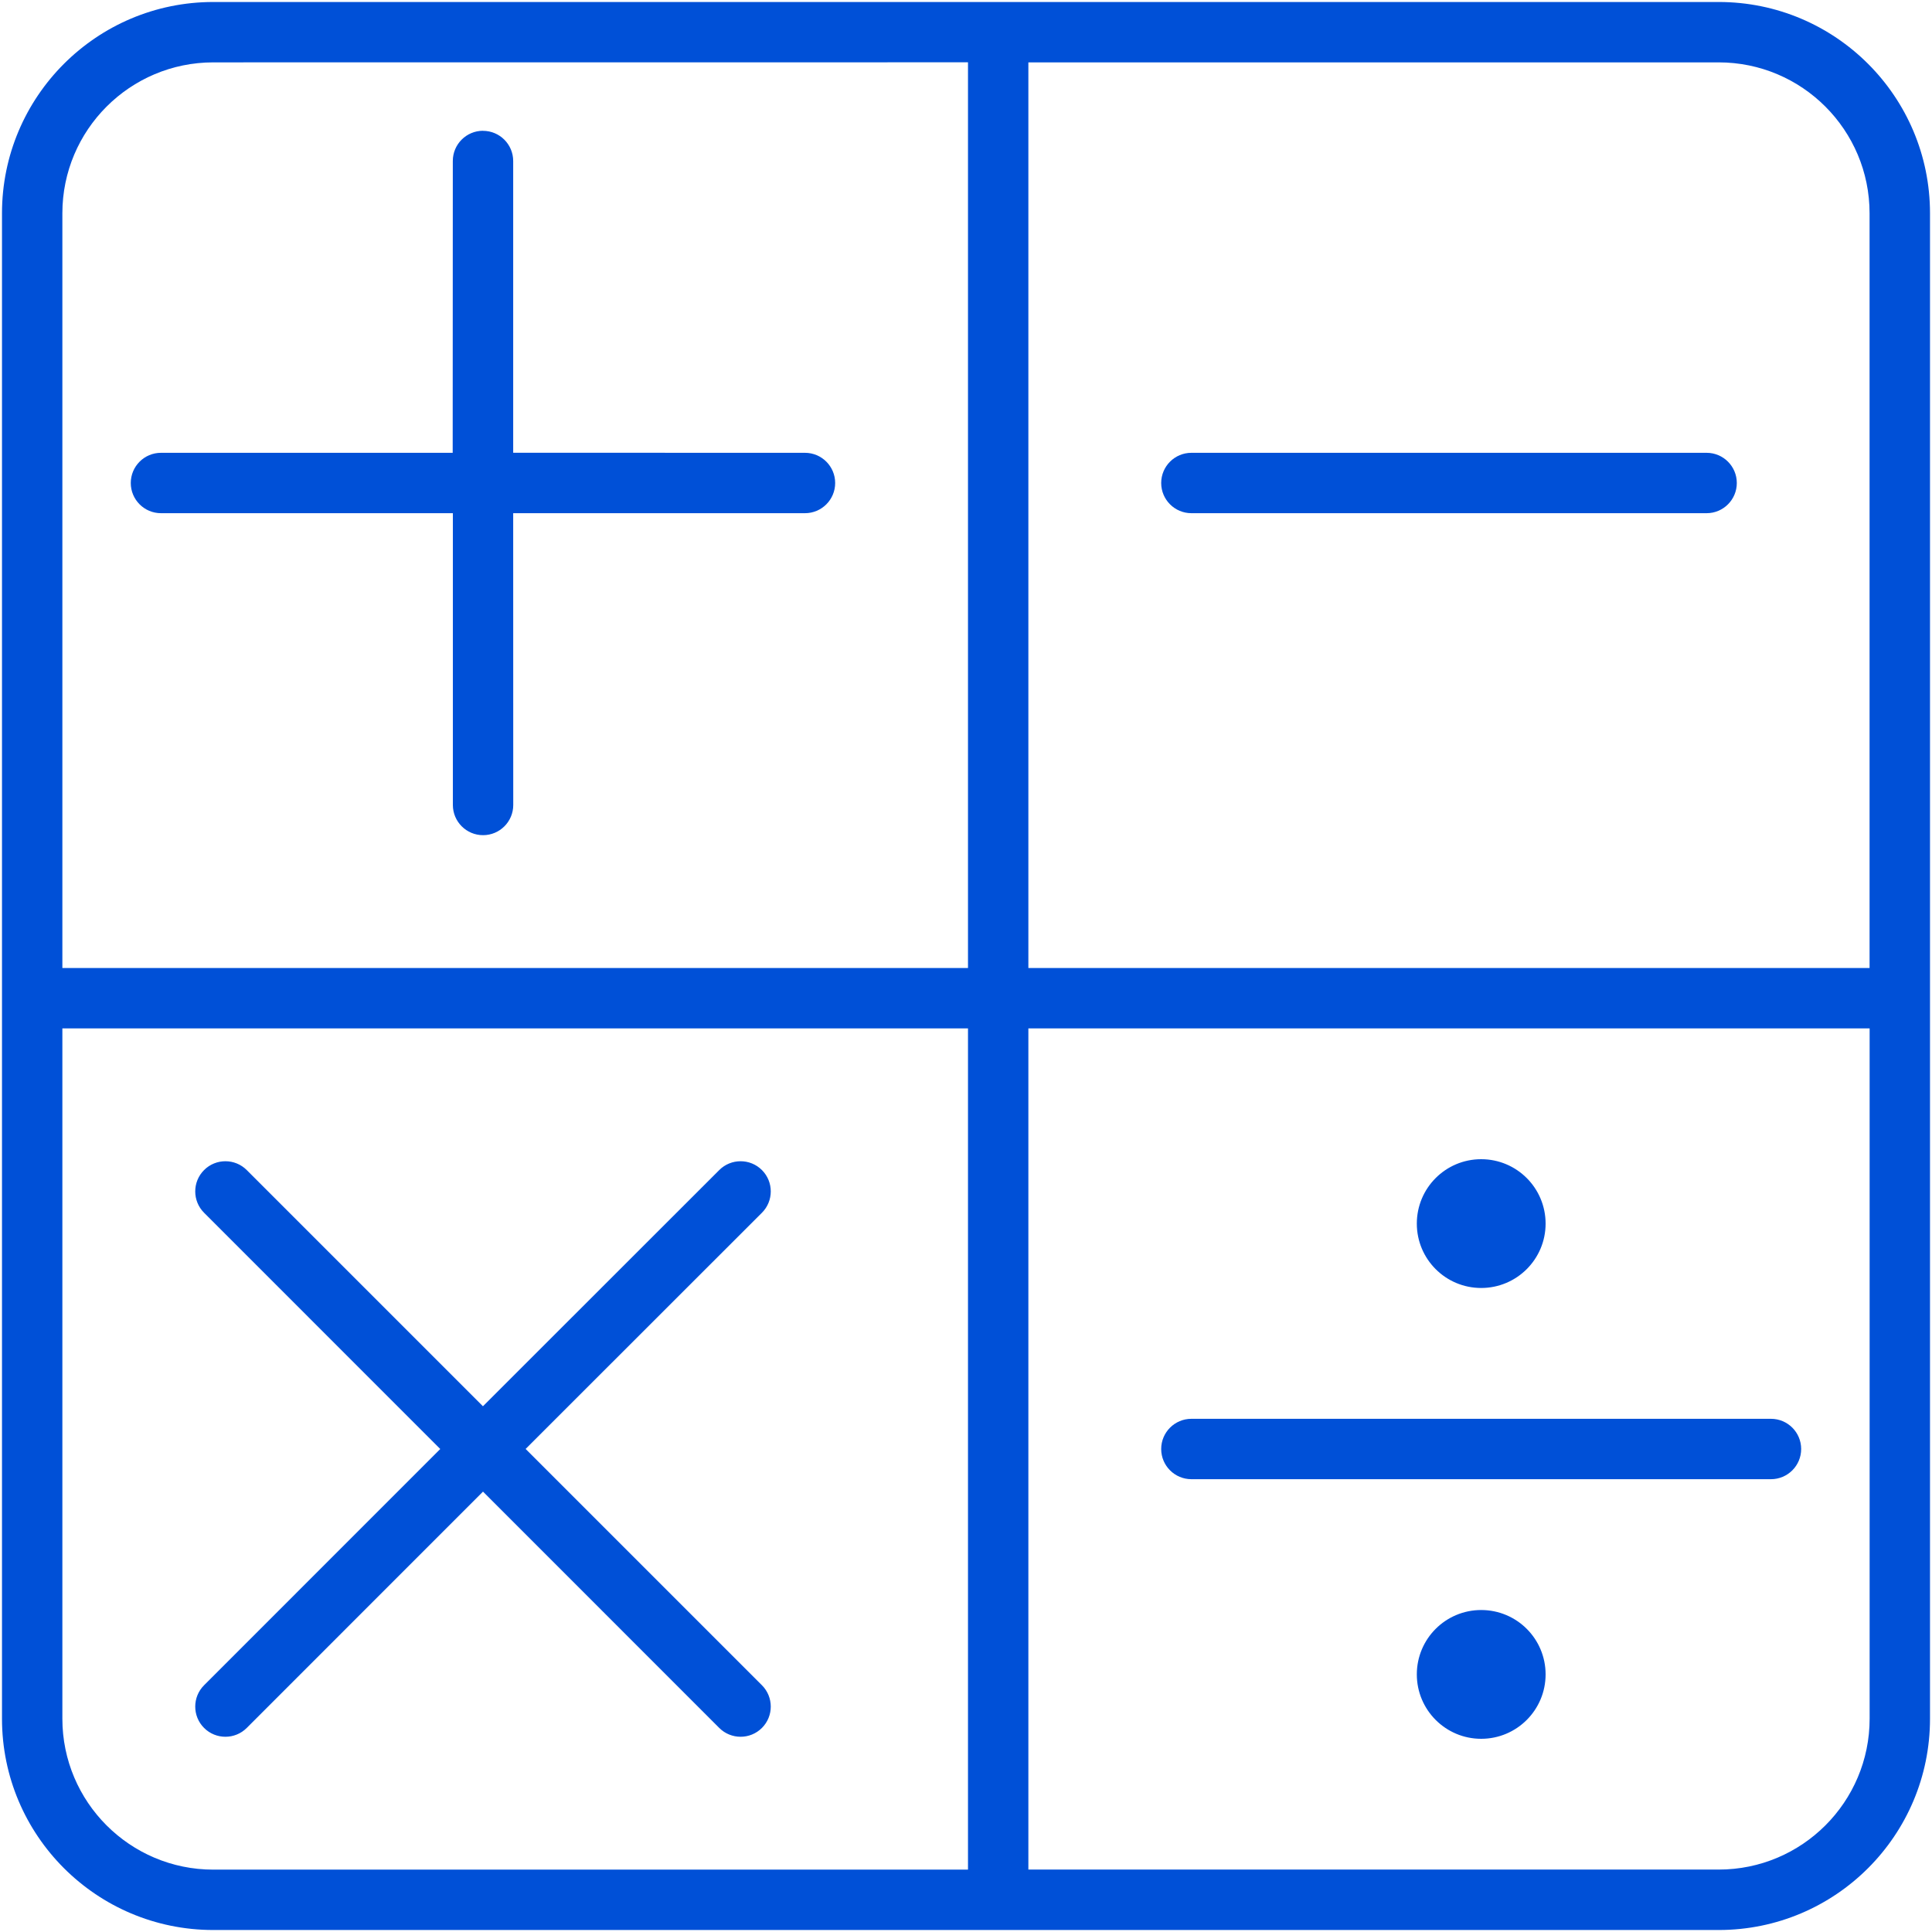 <svg xmlns="http://www.w3.org/2000/svg" width="32" height="32" viewBox="0 0 32 32">
    <path fill="#0050D7" fill-rule="evenodd" d="M28.467.033c1.933 0 3.5 1.567 3.5 3.5v24.934c0 1.933-1.567 3.5-3.5 3.5H3.533c-1.933 0-3.5-1.567-3.5-3.5V3.533c0-1.933 1.567-3.5 3.5-3.5h24.934zm-12.434 17h-15v11.434c0 1.38 1.12 2.5 2.5 2.5h12.5V17.032zm14.933 0H17.033v13.933h11.434c1.38 0 2.5-1.119 2.5-2.5V17.034zm-6.433 9.634c.59 0 1.067.477 1.067 1.066 0 .59-.478 1.067-1.067 1.067s-1.066-.478-1.066-1.067.477-1.066 1.066-1.066zM4.087 19.38l3.912 3.912 3.914-3.912c.195-.195.512-.195.707 0 .195.195.195.512 0 .707l-3.914 3.912 3.914 3.914c.195.195.195.512 0 .707-.195.195-.512.195-.707 0L8 24.706 4.087 28.62c-.195.195-.512.195-.707 0-.195-.195-.195-.512 0-.707L7.292 24 3.38 20.087c-.195-.195-.195-.512 0-.707.195-.195.512-.195.707 0zm25.246 4.12c.276 0 .5.224.5.5s-.224.5-.5.5h-9.6c-.276 0-.5-.224-.5-.5s.224-.5.5-.5h9.6zm-4.8-4.3c.59 0 1.067.478 1.067 1.067s-.478 1.066-1.067 1.066-1.066-.477-1.066-1.066c0-.59.477-1.067 1.066-1.067zm-8.5-18.168l-12.5.001c-1.38 0-2.5 1.12-2.5 2.5v12.5h15v-15zm12.434.001H17.033v15h13.933v-12.5c0-1.38-1.119-2.5-2.5-2.5zM8 2.167c.276 0 .5.224.5.5v4.832l4.833.001c.276 0 .5.224.5.5s-.224.5-.5.5H8.5l.001 4.833c0 .276-.224.5-.5.5s-.5-.224-.5-.5V8.5L2.666 8.5c-.276 0-.5-.224-.5-.5s.224-.5.5-.5h4.832L7.5 2.666c0-.276.224-.5.5-.5zM28.267 7.5c.276 0 .5.224.5.5s-.224.5-.5.5h-8.534c-.276 0-.5-.224-.5-.5s.224-.5.5-.5h8.534z"/>
</svg>
